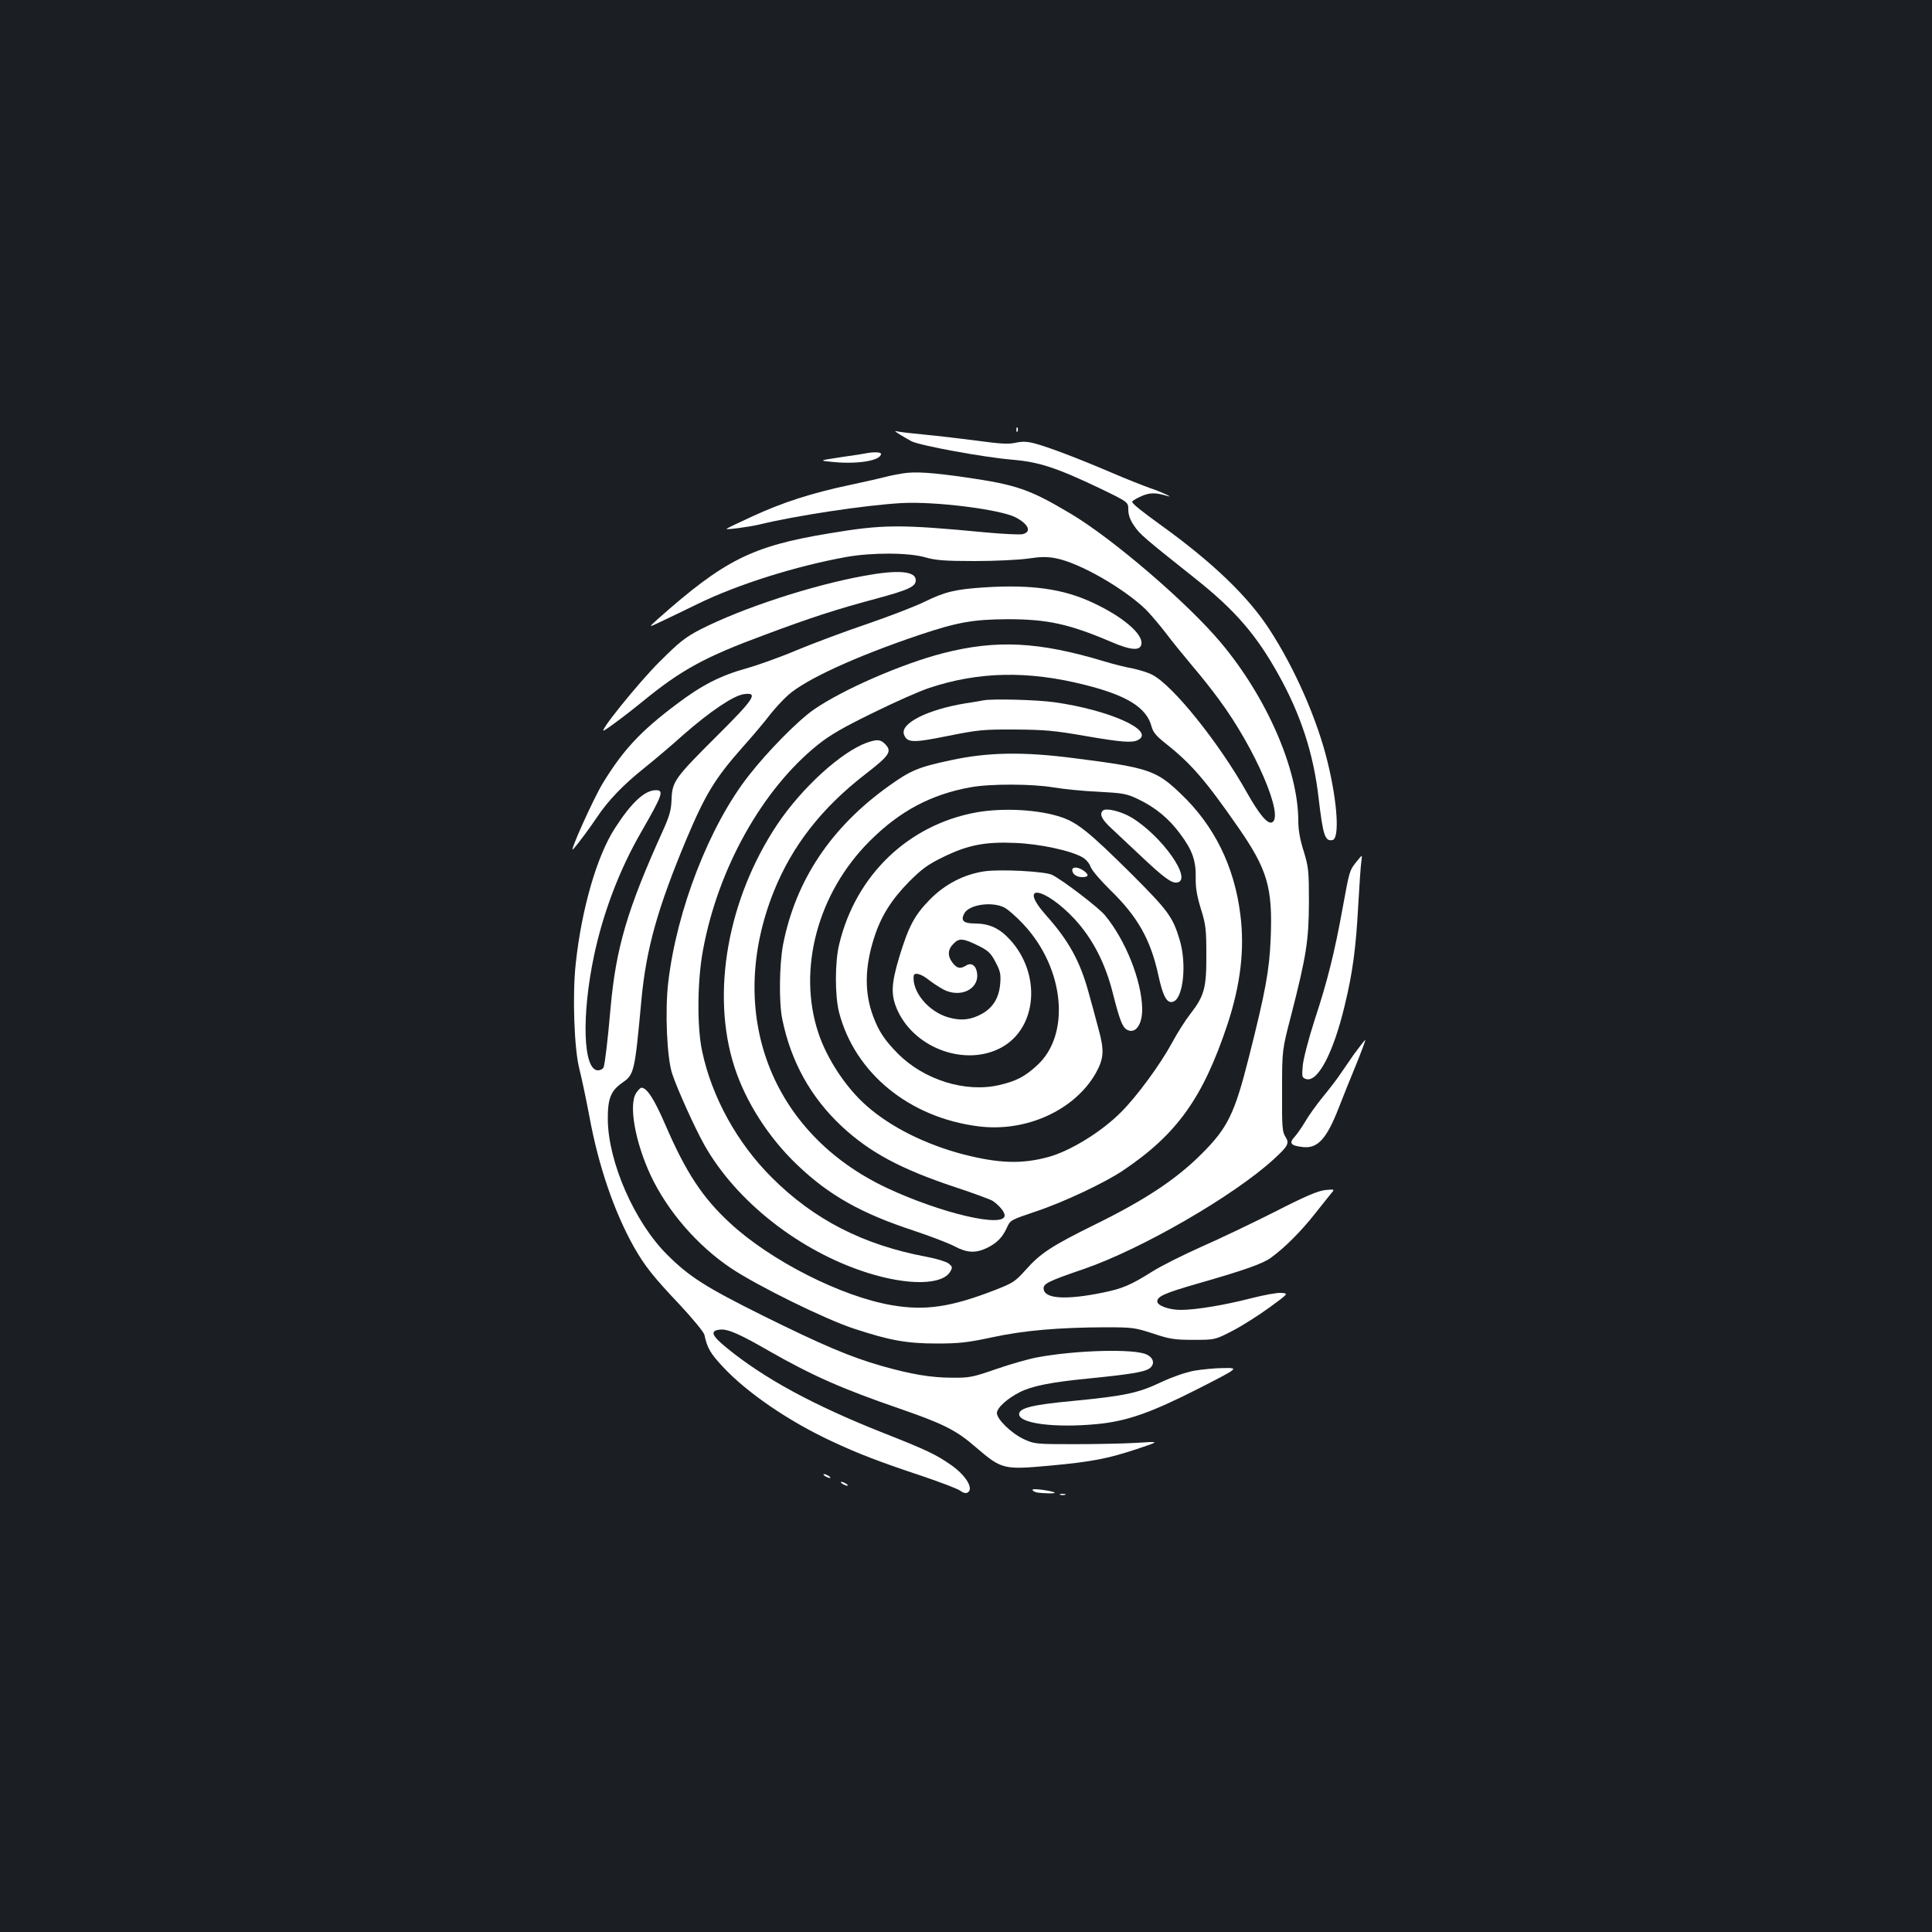 <?xml version="1.0" standalone="no"?>
<!DOCTYPE svg PUBLIC "-//W3C//DTD SVG 20010904//EN"
 "http://www.w3.org/TR/2001/REC-SVG-20010904/DTD/svg10.dtd">
<svg version="1.0" xmlns="http://www.w3.org/2000/svg"
 width="1000pt" height="1000pt" viewBox="0 0 1000 1000"
 preserveAspectRatio="xMidYMid meet">
<rect width="100%" height="100%" fill="#1b1f23"/>
<g transform="translate(0,1000) scale(0.1,-0.1)"
fill="#ffffff" stroke="none">
<path d="M5261 7774 c0 -11 3 -14 6 -6 3 7 2 16 -1 19 -3 4 -6 -2 -5 -13z"/>
<path d="M4656 7752 c18 -11 45 -27 62 -36 43 -22 374 -83 518 -95 142 -12
229 -40 462 -151 142 -69 142 -69 142 -108 0 -26 9 -53 30 -83 28 -43 54 -65
321 -277 203 -162 312 -288 427 -495 115 -206 181 -409 207 -637 23 -195 33
-226 72 -218 37 7 26 192 -24 398 -53 222 -171 491 -303 693 -110 170 -296
348 -560 538 -101 73 -150 112 -150 122 0 4 21 17 46 28 44 20 75 20 132 3 48
-15 -26 20 -86 40 -37 13 -128 49 -202 81 -166 71 -326 132 -395 150 -39 10
-64 11 -100 3 -36 -8 -81 -5 -198 11 -84 11 -204 25 -267 31 -63 6 -126 13
-140 16 -23 5 -22 4 6 -14z"/>
<path d="M4490 7655 c-8 -2 -69 -12 -135 -21 -120 -18 -120 -18 -35 -26 127
-11 240 9 240 43 0 9 -37 10 -70 4z"/>
<path d="M4675 7550 c-27 -4 -68 -12 -90 -18 -22 -6 -105 -25 -185 -42 -195
-41 -346 -89 -504 -162 -72 -33 -133 -62 -135 -65 -9 -7 113 9 169 22 189 46
544 100 735 111 171 10 508 -32 590 -73 69 -35 87 -77 37 -88 -15 -3 -100 1
-187 9 -451 43 -533 42 -815 -5 -399 -66 -541 -138 -885 -443 -50 -45 -50 -45
15 -14 36 17 124 59 195 94 206 100 505 194 765 241 134 24 325 23 410 -2 54
-15 98 -19 255 -19 105 0 229 6 277 13 67 10 99 10 145 1 121 -24 345 -152
462 -263 23 -23 70 -78 104 -122 33 -44 95 -120 137 -170 42 -49 105 -128 139
-175 188 -253 341 -611 274 -637 -23 -9 -66 43 -128 153 -145 259 -385 558
-492 612 -21 11 -67 25 -100 32 -34 6 -99 22 -145 36 -340 103 -560 114 -837
43 -213 -55 -519 -188 -669 -292 -81 -56 -239 -216 -337 -342 -203 -259 -372
-694 -416 -1068 -18 -151 -7 -396 21 -477 28 -83 117 -279 164 -363 164 -294
495 -554 846 -665 212 -67 392 -64 430 9 11 19 9 24 -11 40 -13 9 -64 25 -114
34 -326 61 -582 192 -800 410 -179 178 -311 417 -361 655 -27 125 -25 366 5
524 78 422 307 831 594 1061 62 50 131 90 285 165 111 55 242 113 291 129 255
85 511 91 807 16 216 -54 318 -117 344 -214 8 -31 24 -50 73 -89 131 -103 207
-191 375 -433 152 -219 180 -312 169 -577 -7 -164 -25 -266 -112 -611 -75
-297 -110 -369 -249 -507 -131 -130 -290 -235 -546 -361 -227 -112 -284 -149
-362 -237 -54 -60 -65 -67 -160 -104 -227 -88 -360 -107 -530 -78 -262 44
-630 231 -840 426 -142 131 -228 262 -335 510 -57 132 -95 190 -123 190 -5 0
-17 -12 -27 -27 -40 -61 -6 -254 76 -429 87 -184 241 -362 416 -479 138 -92
490 -265 635 -312 185 -61 273 -77 430 -77 114 0 158 5 285 32 165 36 345 51
587 52 140 0 153 -2 245 -32 87 -29 111 -33 210 -33 112 0 112 0 203 47 50 26
135 80 190 120 100 73 100 73 62 76 -20 2 -91 -11 -157 -28 -136 -35 -285 -60
-363 -60 -61 0 -122 22 -122 44 0 26 39 43 205 91 245 70 340 104 382 134 73
53 156 136 231 231 41 52 81 102 88 110 12 14 8 15 -39 10 -38 -5 -106 -34
-258 -112 -113 -57 -284 -139 -380 -181 -96 -43 -210 -100 -254 -128 -113 -71
-155 -89 -259 -110 -187 -38 -297 -32 -304 18 -4 28 19 40 206 104 300 103
779 380 985 569 75 69 82 82 60 117 -16 24 -18 52 -17 238 0 210 0 210 47 390
79 309 91 387 92 585 0 163 -2 181 -27 264 -19 59 -28 110 -28 156 0 266 -163
641 -402 925 -173 206 -560 538 -776 666 -213 127 -281 150 -543 188 -173 25
-262 31 -324 21z"/>
<path d="M4475 7020 c-272 -49 -632 -167 -850 -278 -77 -40 -108 -64 -211
-167 -110 -109 -327 -379 -286 -355 29 17 117 83 203 153 196 160 318 227 627
341 238 89 367 131 572 186 175 47 210 64 210 97 0 47 -91 55 -265 23z"/>
<path d="M5099 6960 c-155 -10 -208 -23 -314 -75 -49 -24 -182 -75 -295 -114
-113 -38 -276 -99 -363 -135 -87 -37 -205 -79 -262 -95 -136 -38 -231 -86
-362 -185 -188 -141 -277 -237 -383 -410 -51 -84 -180 -373 -153 -341 29 32
85 109 123 165 58 87 136 168 245 255 50 40 140 116 200 170 140 123 262 205
315 212 77 11 55 -23 -138 -215 -218 -217 -233 -237 -236 -329 -2 -56 -10 -85
-45 -163 -184 -406 -243 -606 -271 -920 -14 -162 -29 -287 -36 -305 -4 -8 -16
-15 -29 -15 -77 0 -86 283 -20 595 47 221 131 443 243 637 112 195 120 218 77
218 -58 0 -127 -64 -213 -198 -93 -144 -172 -418 -202 -700 -18 -163 -8 -443
19 -546 11 -43 34 -151 51 -241 47 -259 129 -497 231 -679 57 -100 99 -153
238 -300 67 -72 124 -141 127 -155 15 -70 31 -96 96 -166 125 -134 340 -281
561 -384 138 -65 248 -107 467 -180 101 -34 192 -69 202 -78 9 -8 24 -13 33
-10 39 16 -2 88 -82 144 -79 55 -127 78 -353 167 -361 143 -616 282 -808 439
-80 65 -89 90 -34 95 39 4 101 -23 255 -112 225 -128 377 -195 676 -298 223
-77 291 -111 392 -199 134 -115 143 -117 385 -95 216 20 298 36 449 86 120 40
120 40 0 32 -66 -4 -212 -7 -325 -7 -200 0 -206 1 -261 26 -64 30 -139 103
-139 135 0 27 53 75 118 108 63 32 162 52 357 71 211 21 285 33 313 51 31 21
25 55 -13 73 -63 31 -366 23 -568 -15 -43 -8 -138 -35 -210 -60 -121 -42 -140
-46 -227 -45 -111 0 -216 18 -367 61 -164 47 -309 109 -616 261 -293 146 -379
200 -493 314 -169 167 -306 480 -308 700 -1 107 15 149 74 190 63 44 65 53
100 430 25 267 85 478 234 834 98 232 147 312 290 474 53 59 116 134 140 166
25 32 67 78 94 102 90 82 355 203 682 313 197 66 278 80 455 81 205 0 317 -24
533 -116 106 -46 155 -49 160 -12 8 52 -98 142 -251 213 -152 72 -317 95 -558
80z"/>
<path d="M5090 6375 c-8 -2 -49 -9 -90 -15 -198 -32 -342 -104 -321 -162 16
-43 46 -44 228 -7 156 31 181 34 348 33 154 -1 206 -6 360 -33 192 -33 245
-37 276 -21 89 48 -146 154 -431 195 -90 13 -324 19 -370 10z"/>
<path d="M4487 6156 c-133 -48 -336 -233 -463 -422 -258 -386 -345 -876 -223
-1255 58 -181 177 -367 325 -508 164 -157 330 -251 604 -341 84 -28 178 -64
209 -80 65 -35 109 -37 166 -11 53 25 83 55 106 105 18 41 19 41 149 85 147
49 356 148 452 212 281 189 415 377 542 759 67 204 89 387 66 566 -31 250
-135 461 -309 626 -126 121 -168 135 -546 183 -267 35 -451 32 -644 -10 -166
-35 -209 -53 -320 -133 -300 -214 -483 -489 -548 -822 -19 -101 -22 -299 -4
-385 45 -221 148 -405 307 -554 146 -136 306 -222 589 -316 94 -31 180 -63
192 -70 34 -23 63 -57 63 -76 0 -66 -326 10 -607 141 -603 282 -841 906 -587
1538 95 235 247 430 472 604 128 99 141 119 102 158 -23 23 -41 24 -93 6z
m968 -232 c50 -8 153 -19 230 -22 128 -7 146 -10 205 -38 89 -42 162 -102 220
-182 62 -83 81 -138 79 -228 -1 -50 7 -94 27 -159 25 -80 28 -105 28 -235 1
-172 -10 -214 -82 -307 -26 -33 -70 -102 -97 -153 -60 -110 -179 -273 -262
-356 -100 -101 -263 -202 -378 -233 -138 -37 -254 -33 -439 14 -194 51 -374
140 -499 250 -107 93 -206 243 -251 378 -110 330 -3 727 267 995 154 154 316
240 520 277 102 19 323 18 432 -1z"/>
<path d="M5053 5795 c-351 -64 -623 -324 -709 -681 -23 -92 -23 -268 -1 -354
82 -315 364 -545 722 -590 246 -31 496 83 606 274 43 77 46 119 14 233 -14 54
-37 139 -51 188 -44 160 -102 266 -220 398 -149 168 -9 148 148 -20 93 -101
159 -228 198 -384 34 -134 49 -173 70 -187 45 -28 83 22 82 107 -3 147 -87
357 -194 485 -33 39 -211 176 -271 207 -34 19 -271 31 -352 19 -107 -16 -205
-67 -284 -148 -78 -80 -108 -137 -156 -294 -44 -147 -45 -201 -7 -283 93 -195
353 -286 535 -187 186 101 208 381 44 559 -53 58 -106 82 -178 83 -62 0 -78
14 -58 52 24 45 139 63 205 32 19 -9 65 -49 102 -89 213 -228 245 -573 68
-731 -62 -57 -107 -80 -193 -100 -175 -41 -391 26 -527 164 -67 68 -97 113
-126 190 -46 122 -45 253 4 407 36 113 89 197 181 291 66 66 97 89 175 127
128 63 218 81 375 74 128 -5 289 -40 349 -75 17 -10 35 -31 41 -49 6 -17 50
-69 101 -119 143 -139 209 -257 249 -439 25 -116 46 -152 79 -139 51 20 69
196 32 319 -36 120 -59 151 -254 346 -211 209 -274 260 -355 288 -117 41 -305
51 -444 26z m17 -693 c45 -23 59 -36 83 -82 25 -47 28 -63 24 -112 -6 -71 -35
-120 -90 -153 -59 -34 -113 -40 -178 -21 -102 29 -188 131 -180 214 2 21 37
13 77 -19 22 -17 57 -40 78 -51 85 -44 181 0 174 80 -4 43 -29 63 -58 44 -30
-18 -46 -15 -69 14 -28 36 -26 70 5 100 29 30 50 28 134 -14z"/>
<path d="M5708 5804 c-19 -18 -4 -47 44 -91 29 -27 95 -89 148 -139 123 -116
163 -146 192 -142 84 12 -77 241 -236 337 -54 32 -133 51 -148 35z"/>
<path d="M5550 5497 c0 -21 22 -37 52 -37 34 0 36 13 6 34 -27 19 -58 21 -58
3z"/>
<path d="M7019 5537 c-34 -43 -34 -43 -69 -234 -42 -232 -79 -381 -146 -584
-32 -99 -58 -201 -61 -235 -5 -57 -4 -62 17 -69 60 -19 141 133 200 380 41
169 58 294 70 516 6 107 13 209 16 227 2 17 4 32 2 32 -2 0 -15 -15 -29 -33z"/>
<path d="M7008 4543 c-30 -43 -65 -94 -78 -113 -13 -19 -51 -69 -85 -110 -33
-41 -73 -97 -89 -125 -16 -27 -40 -62 -54 -78 -32 -34 -22 -47 41 -54 77 -9
123 41 186 202 21 55 62 156 90 224 28 69 49 126 48 128 -2 2 -28 -32 -59 -74z"/>
<path d="M6180 2905 c-46 -9 -112 -32 -170 -59 -117 -56 -186 -71 -454 -97
-215 -20 -281 -37 -281 -69 0 -48 186 -72 403 -51 156 15 278 58 530 186 205
105 205 105 126 104 -43 0 -113 -7 -154 -14z"/>
<path d="M4270 2360 c8 -5 20 -10 25 -10 6 0 3 5 -5 10 -8 5 -19 10 -25 10 -5
0 -3 -5 5 -10z"/>
<path d="M4360 2320 c8 -5 20 -10 25 -10 6 0 3 5 -5 10 -8 5 -19 10 -25 10 -5
0 -3 -5 5 -10z"/>
<path d="M5345 2290 c-3 -4 5 -10 18 -14 25 -6 103 -8 96 -2 -9 9 -110 23
-114 16z"/>
<path d="M5488 2263 c6 -2 18 -2 25 0 6 3 1 5 -13 5 -14 0 -19 -2 -12 -5z"/>
</g>
</svg>
